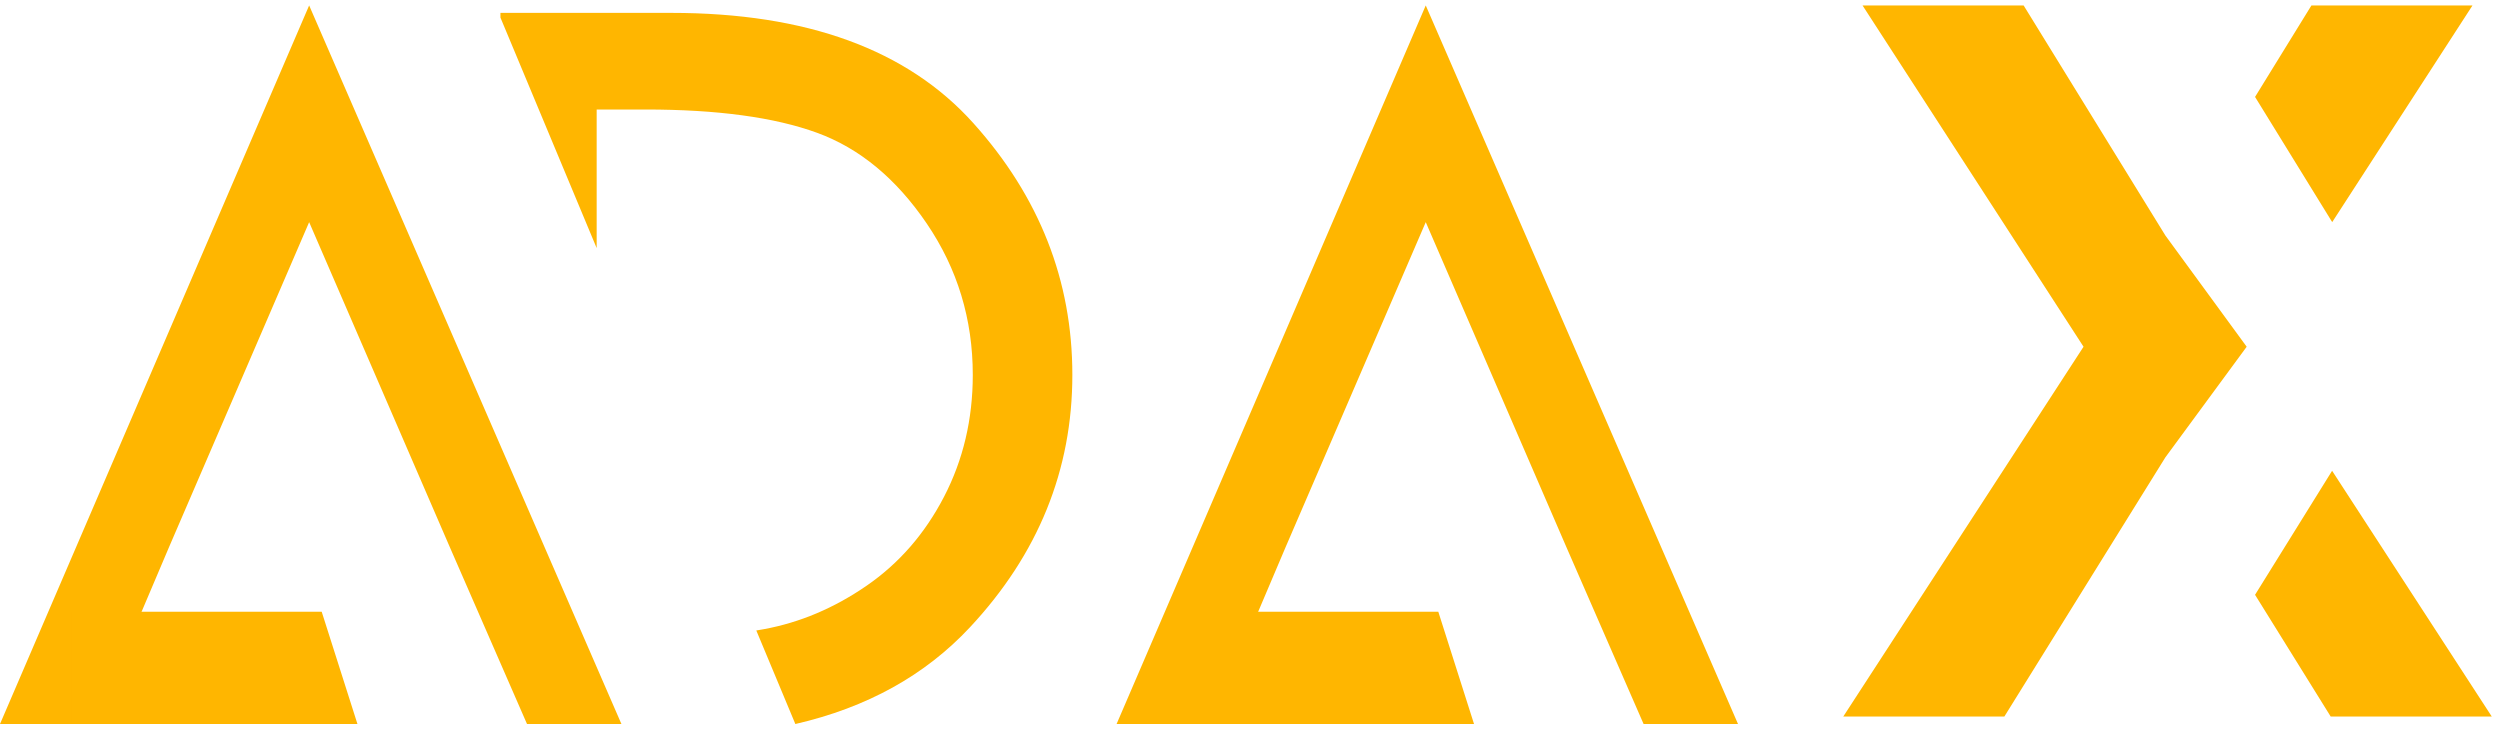 <?xml version="1.0" encoding="UTF-8"?>
<svg width="150px" height="44px" viewBox="0 0 150 44" version="1.1" xmlns="http://www.w3.org/2000/svg" xmlns:xlink="http://www.w3.org/1999/xlink">
    <!-- Generator: Sketch 54 (76480) - https://sketchapp.com -->
    <title>logo</title>
    <desc>Created with Sketch.</desc>
    <g id="adax" stroke="none" stroke-width="1" fill="none" fill-rule="evenodd">
        <g id="post-log-in-screen" transform="translate(-60, -18)" fill="#FFB600">
            <g id="Group-16">
                <g id="logo" transform="translate(60, 18)">
                    <path d="M26.984,32.817 L18.549,13.329 L10.146,32.817 L5.633,43.441 L1.42108547e-13,43.441 L18.549,0.326 L37.286,43.441 L31.621,43.441 L26.984,32.817 Z" id="Combined-Shape-Copy-24" fill-rule="nonzero"></path>
                    <path d="M93.979,32.817 L85.545,13.329 L77.141,32.817 L72.629,43.441 L66.995,43.441 L85.545,0.326 L104.281,43.441 L98.616,43.441 L93.979,32.817 Z" id="Combined-Shape-Copy-27" fill-rule="nonzero"></path>
                    <path d="M47.721,43.441 L45.378,37.829 C45.531,37.804 45.679,37.779 45.823,37.752 C47.991,37.355 50.048,36.485 51.995,35.144 C53.942,33.803 55.491,32.024 56.641,29.808 C57.792,27.591 58.367,25.153 58.367,22.494 C58.367,19.152 57.449,16.129 55.613,13.424 C53.776,10.719 51.58,8.9 49.025,7.968 C46.47,7.036 43.035,6.57 38.721,6.57 L35.8,6.57 L35.8,14.885 L30.026,1.054 L30.026,0.773 L40.28,0.773 C48.4,0.773 54.44,2.978 58.4,7.388 C62.361,11.798 64.341,16.833 64.341,22.494 C64.341,28.199 62.294,33.246 58.201,37.633 C55.511,40.517 52.018,42.453 47.721,43.441 Z M30.026,28.154 L30.026,28.154 L35.8,28.154 L35.8,28.154 L30.026,28.154 Z" id="Combined-Shape-Copy-25" fill-rule="nonzero"></path>
                    <g id="Group" transform="translate(110.595, 0.326)" fill-rule="nonzero">
                        <polygon id="x-copy-15" transform="translate(12.103, 21.334) scale(-1, 1) translate(-12.103, -21.334) " points="4.877 13.806 13.384 1.59872116e-13 23.049 1.59872116e-13 9.789 20.478 24.206 42.668 14.541 42.668 4.877 27.113 2.59348099e-13 20.478"></polygon>
                        <path d="M24.708,5.489 L28.091,1.49213975e-13 L37.755,1.49213975e-13 L29.337,13.001 L24.708,5.489 Z M29.331,27.921 L38.912,42.668 L29.248,42.668 L24.708,35.362 L29.331,27.921 Z M18.588,25.759 L14.706,20.478 L18.597,15.156 L21.77,20.478 L18.588,25.759 Z" id="Combined-Shape-Copy-26"></path>
                    </g>
                    <polygon id="Rectangle-Copy-6" points="4.289 36.704 19.302 36.704 21.447 43.441 4.289 43.441"></polygon>
                    <polygon id="Rectangle-Copy-7" points="71.285 36.704 86.298 36.704 88.442 43.441 71.285 43.441"></polygon>
                </g>
            </g>
        </g>
    </g>
</svg>
